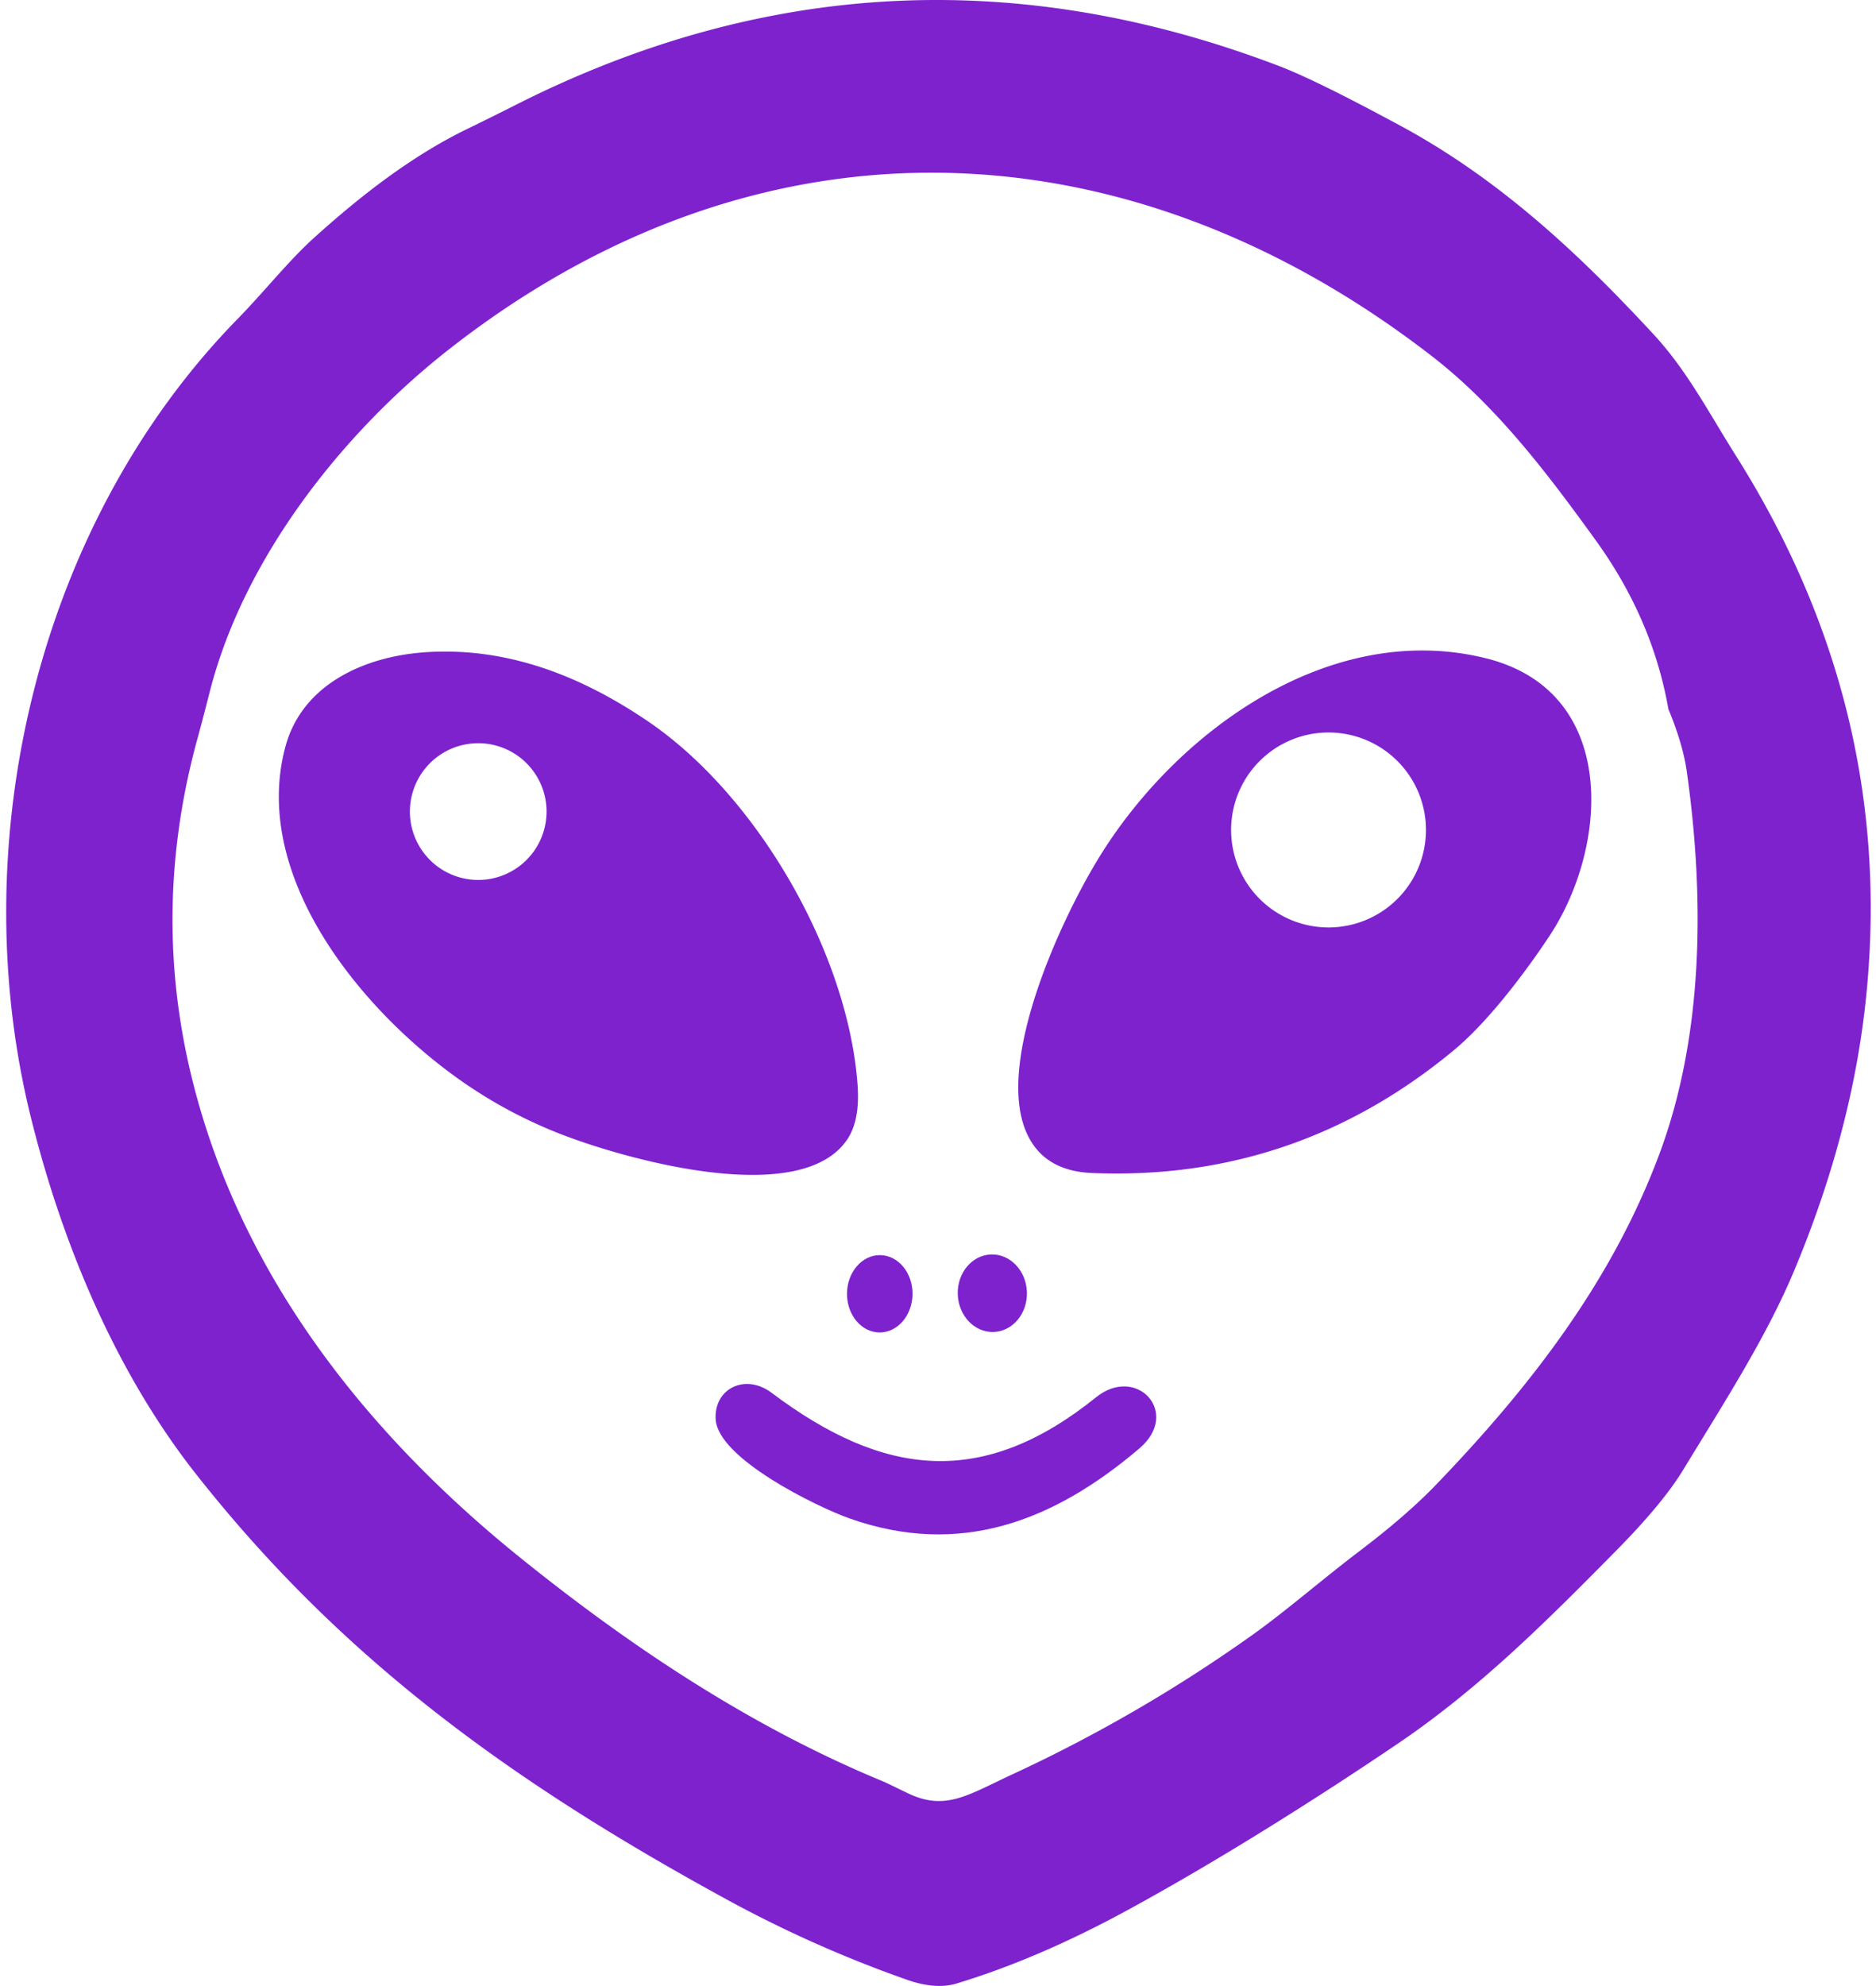 <svg width="138" height="146" viewBox="0 0 138 146" xmlns="http://www.w3.org/2000/svg"><g transform="translate(.457)" fill="none" fill-rule="evenodd"><path d="M14.136 54.056c-2.37 8.483-2.526 16.895-.47 25.235 3.647 14.808 13.272 26.501 24.305 35.352 8.14 6.54 16.925 12.369 26.65 16.37.028.01.585.278 1.67.804 2.794 1.35 4.422.157 7.706-1.365a110.395 110.395 0 0 0 17.772-10.328c2.424-1.735 5.16-4.11 7.798-6.107 2.303-1.749 4.168-3.365 5.595-4.848 7.058-7.329 13.001-15.07 16.463-24.375 3.263-8.772 3.292-18.888 2.005-28.03-.19-1.37-.642-2.912-1.358-4.628"/><path d="M52.977 139.63c-15.717-8.58-28.3-17.637-39.062-31.321-5.914-7.521-9.86-17.025-12.149-26.359-4.926-20.132.54-43.483 15.284-58.532 1.912-1.955 3.732-4.258 5.602-5.943 3.39-3.057 7.158-6.007 11.281-8.005 1.18-.573 2.355-1.156 3.526-1.748C55.733-1.515 74.474-2.465 93.68 4.872c1.796.686 4.777 2.155 8.943 4.407 7.23 3.91 13.101 9.397 18.568 15.312 2.473 2.672 4.08 5.8 6.049 8.914 7.668 12.15 10.888 25.122 9.66 38.912-.61 6.915-2.41 13.929-5.395 21.042-2.061 4.92-5.26 9.853-8.168 14.637-.985 1.611-2.594 3.552-4.826 5.822-5.14 5.21-10.095 10.172-16.13 14.26-5.744 3.888-13.037 8.516-19.96 12.283-4.351 2.365-8.522 4.152-12.512 5.36-1.024.308-2.235.218-3.633-.27a89.953 89.953 0 0 1-13.3-5.921ZM14.136 54.056c-2.37 8.483-2.526 16.895-.47 25.235 3.647 14.808 13.272 26.501 24.305 35.352 8.14 6.54 16.925 12.369 26.65 16.37.028.01.585.278 1.67.804 2.794 1.35 4.422.157 7.706-1.365a110.395 110.395 0 0 0 17.772-10.328c2.424-1.735 5.16-4.11 7.798-6.107 2.303-1.749 4.168-3.365 5.595-4.848 7.058-7.329 13.001-15.07 16.463-24.375 3.263-8.772 3.292-18.888 2.005-28.03-.19-1.37-.642-2.912-1.358-4.628-.772-4.412-2.552-8.546-5.338-12.404-3.548-4.912-7.287-9.853-12.043-13.535C82.414 8.802 55.422 7.78 32.568 25.685c-7.87 6.163-15.113 15.39-17.6 25.193a192.706 192.706 0 0 1-.832 3.178Z" fill="#7E22CE" fill-rule="nonzero"/><path d="M33.073 79.178c-7.358-5.31-15.092-15.056-12.511-24.369 1.244-4.457 5.7-6.525 10.186-6.852 6.064-.434 11.559 1.734 16.507 5.104 8.075 5.509 14.7 17.11 15.376 26.75.113 1.672-.126 2.968-.718 3.888-3.327 5.154-16.037 1.585-20.665-.15a34.556 34.556 0 0 1-8.175-4.371Zm6.675-19.513a5.026 5.026 0 1 0-10.052 0 5.026 5.026 0 0 0 10.052 0Zm35.358 23.721c-2.466-5.26 2.595-16.087 5.467-20.643 5.772-9.178 16.94-17.146 28.257-14.353 9.824 2.424 9.049 13.84 4.698 20.41-1.599 2.423-4.407 6.226-7.03 8.402-7.763 6.435-16.637 9.447-26.622 9.035-2.331-.095-3.921-1.045-4.77-2.85Zm29.33-22.25a7.166 7.166 0 1 0-14.33 0 7.166 7.166 0 0 0 14.33 0Z" fill="#7E22CE" fill-rule="nonzero"/><ellipse fill="#7E22CE" fill-rule="nonzero" transform="rotate(90.4 64.259 95.115)" cx="64.259" cy="95.115" rx="2.843" ry="2.41"/><ellipse fill="#7E22CE" fill-rule="nonzero" transform="rotate(88.2 72.54 95.073)" cx="72.54" cy="95.073" rx="2.851" ry="2.545"/><path d="M62.012 111.622c-2.388-.853-9.646-4.386-9.824-7.273-.135-2.274 2.182-3.412 4.116-1.954 8.274 6.22 15.54 7.03 23.87.327 2.986-2.403 6.256 1.144 3.193 3.753-6.313 5.374-13.23 8.033-21.355 5.147Z" fill="#7E22CE" fill-rule="nonzero"/></g></svg>